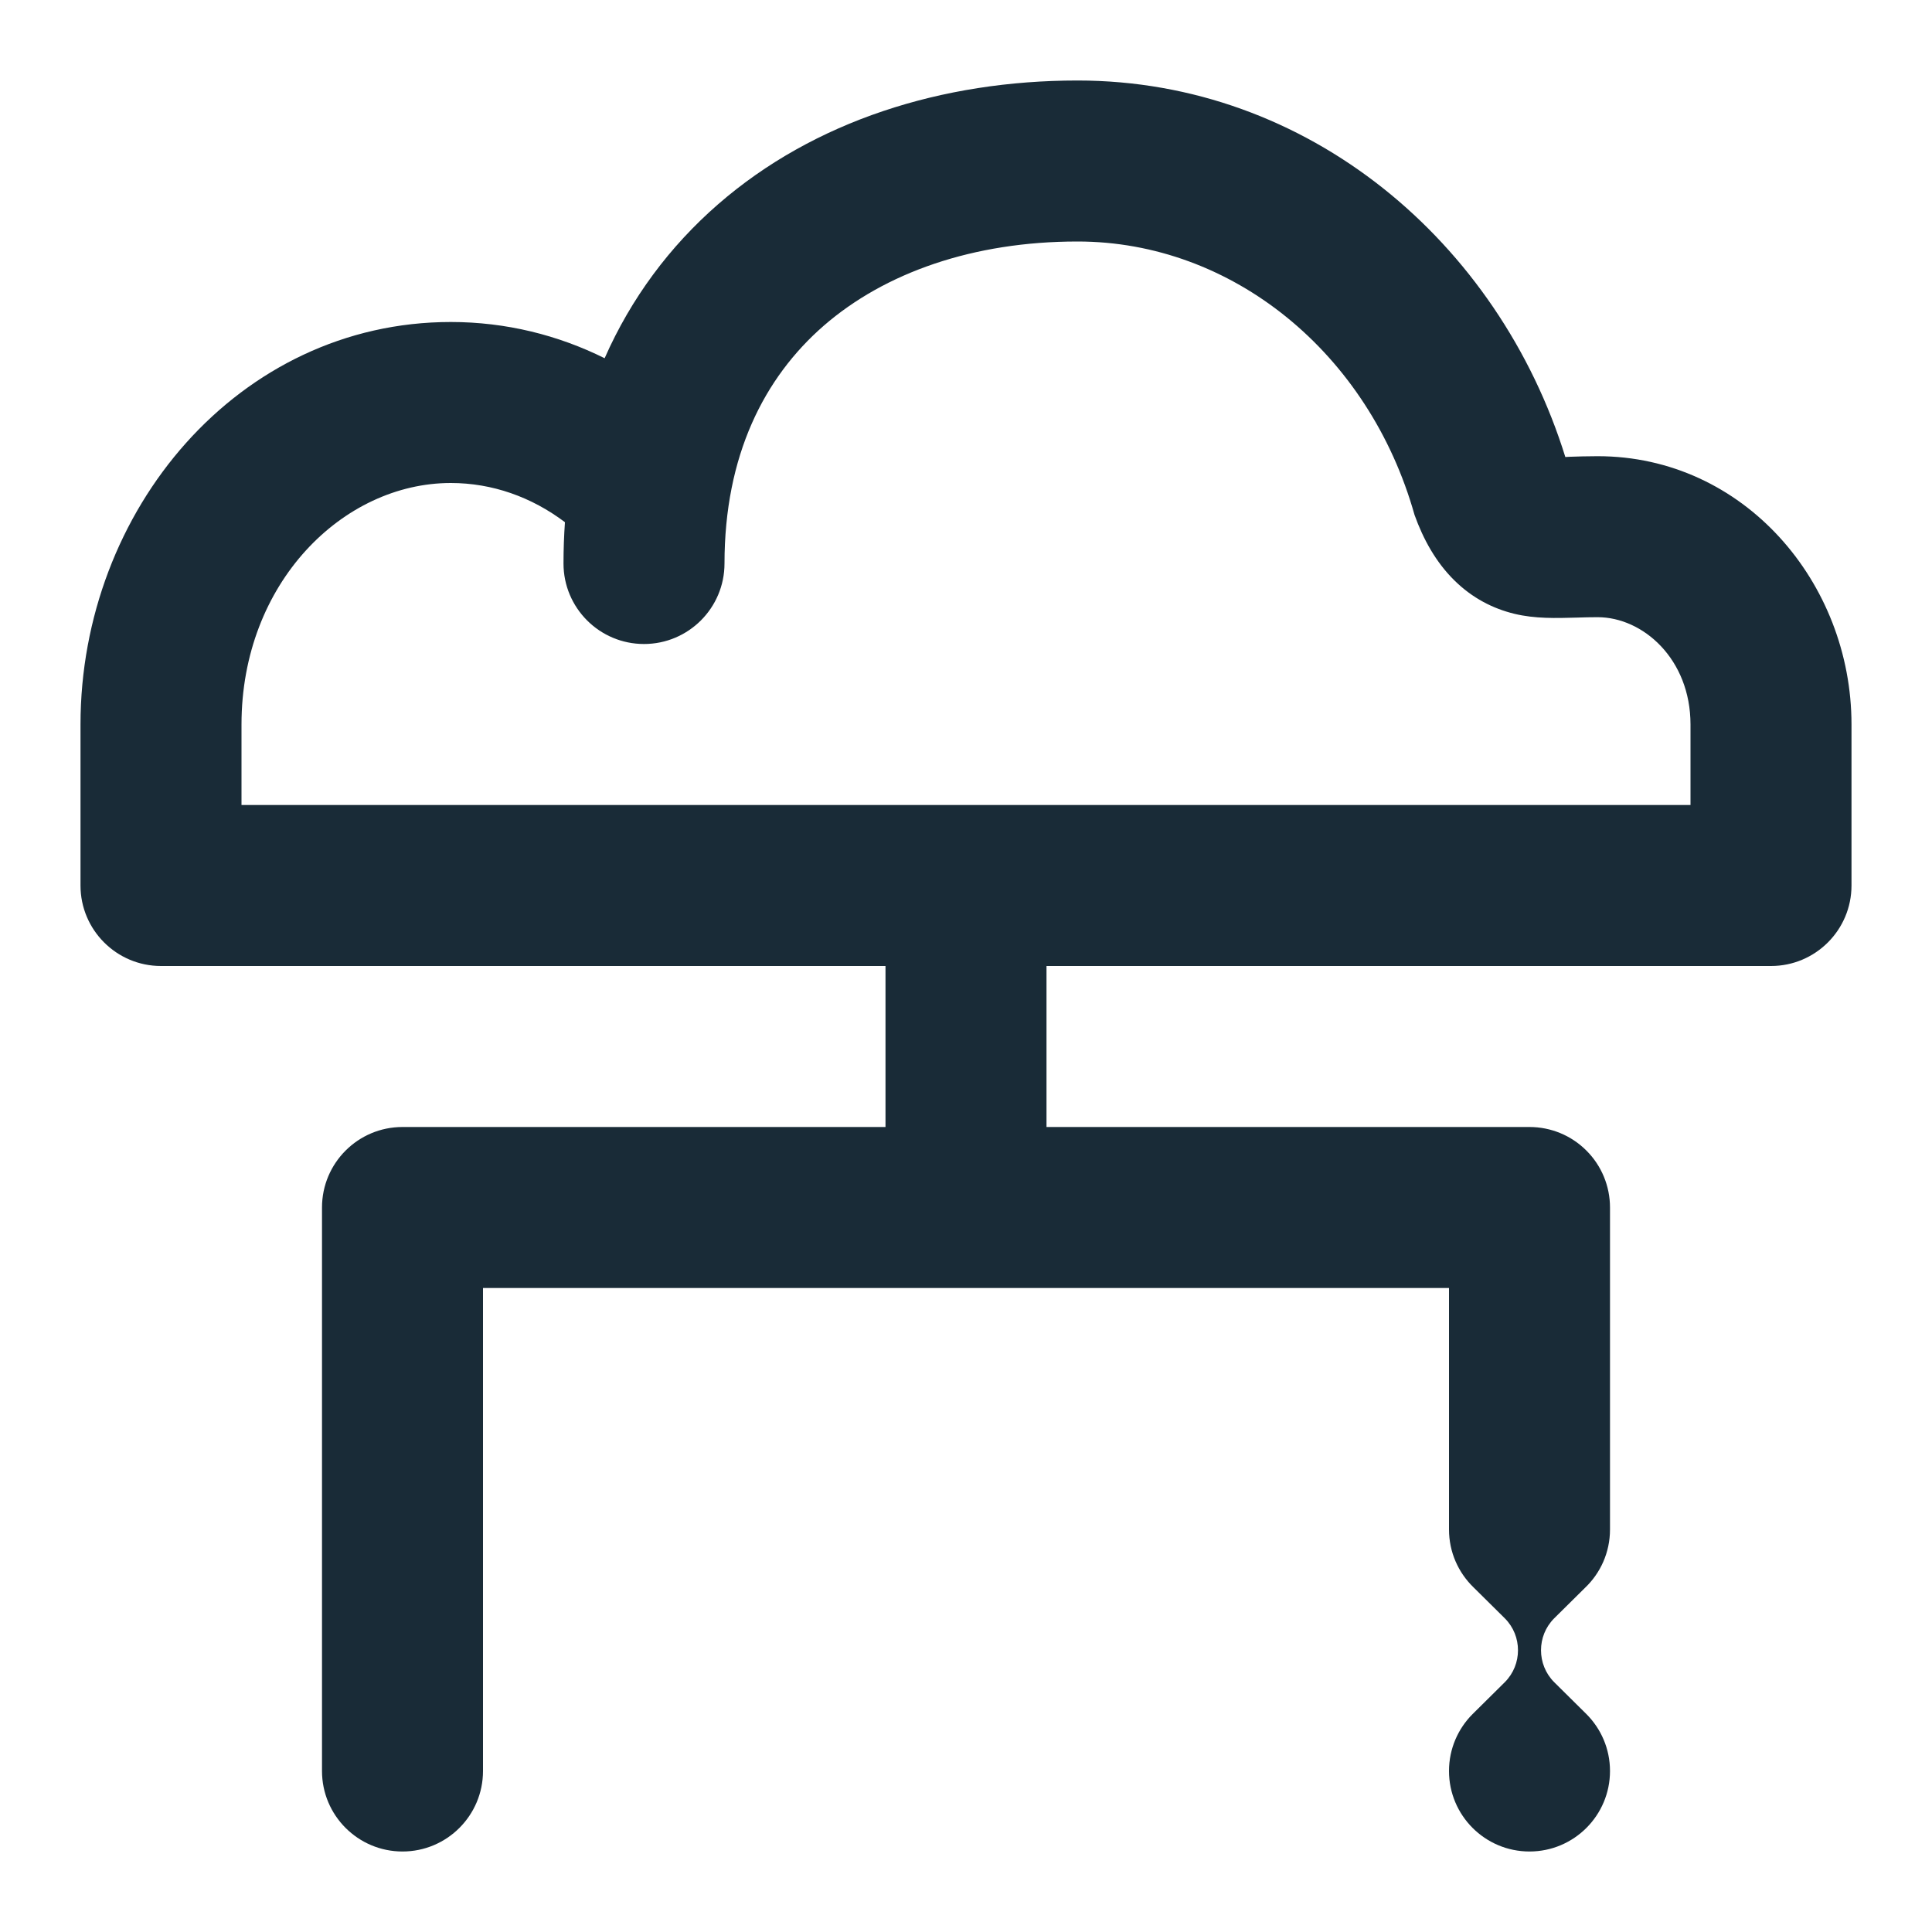 <svg width="24" height="24" viewBox="0 0 24 24" fill="none" xmlns="http://www.w3.org/2000/svg">
<path fill-rule="evenodd" clip-rule="evenodd" d="M10.233 4.046C9.492 4.691 9 5.659 9 7C9 7.552 8.552 8 8 8C7.448 8 7 7.552 7 7C7 6.826 7.006 6.655 7.018 6.487C6.602 6.173 6.114 6 5.6 6C4.261 6 3 7.241 3 9V10H21V9C21 8.187 20.41 7.667 19.846 7.667C19.76 7.667 19.674 7.669 19.588 7.672C19.328 7.679 19.069 7.687 18.813 7.625C18.548 7.561 18.291 7.431 18.067 7.21C17.837 6.984 17.68 6.698 17.572 6.397C17.004 4.381 15.305 3 13.385 3C12.09 3 10.992 3.387 10.233 4.046ZM23 11V9C23 7.236 21.662 5.667 19.846 5.667C19.711 5.667 19.594 5.671 19.505 5.674L19.505 5.674L19.445 5.677C18.614 3.004 16.252 1 13.385 1C11.705 1 10.111 1.502 8.921 2.537C8.319 3.061 7.84 3.704 7.511 4.45C6.933 4.163 6.286 4 5.6 4C2.963 4 1 6.34 1 9V11C1 11.552 1.448 12 2 12H11V14H5C4.448 14 4 14.448 4 15L4 22C4 22.552 4.448 23 5 23C5.552 23 6 22.552 6 22L6 16H11H13H18V19C18 19.281 18.116 19.535 18.303 19.717L18.693 20.103C18.803 20.213 18.857 20.356 18.857 20.5C18.857 20.643 18.803 20.787 18.693 20.897L18.293 21.293C18.112 21.474 18 21.724 18 22C18 22.552 18.448 23 19 23C19.552 23 20 22.552 20 22C20 21.724 19.888 21.474 19.707 21.293L19.307 20.897C19.197 20.787 19.143 20.643 19.143 20.5C19.143 20.356 19.197 20.213 19.307 20.103L19.689 19.725C19.881 19.543 20 19.285 20 19V15C20 14.735 19.895 14.48 19.707 14.293C19.52 14.105 19.265 14 19 14H13V12H22C22.552 12 23 11.552 23 11Z" fill="#192B37"/>
</svg>

